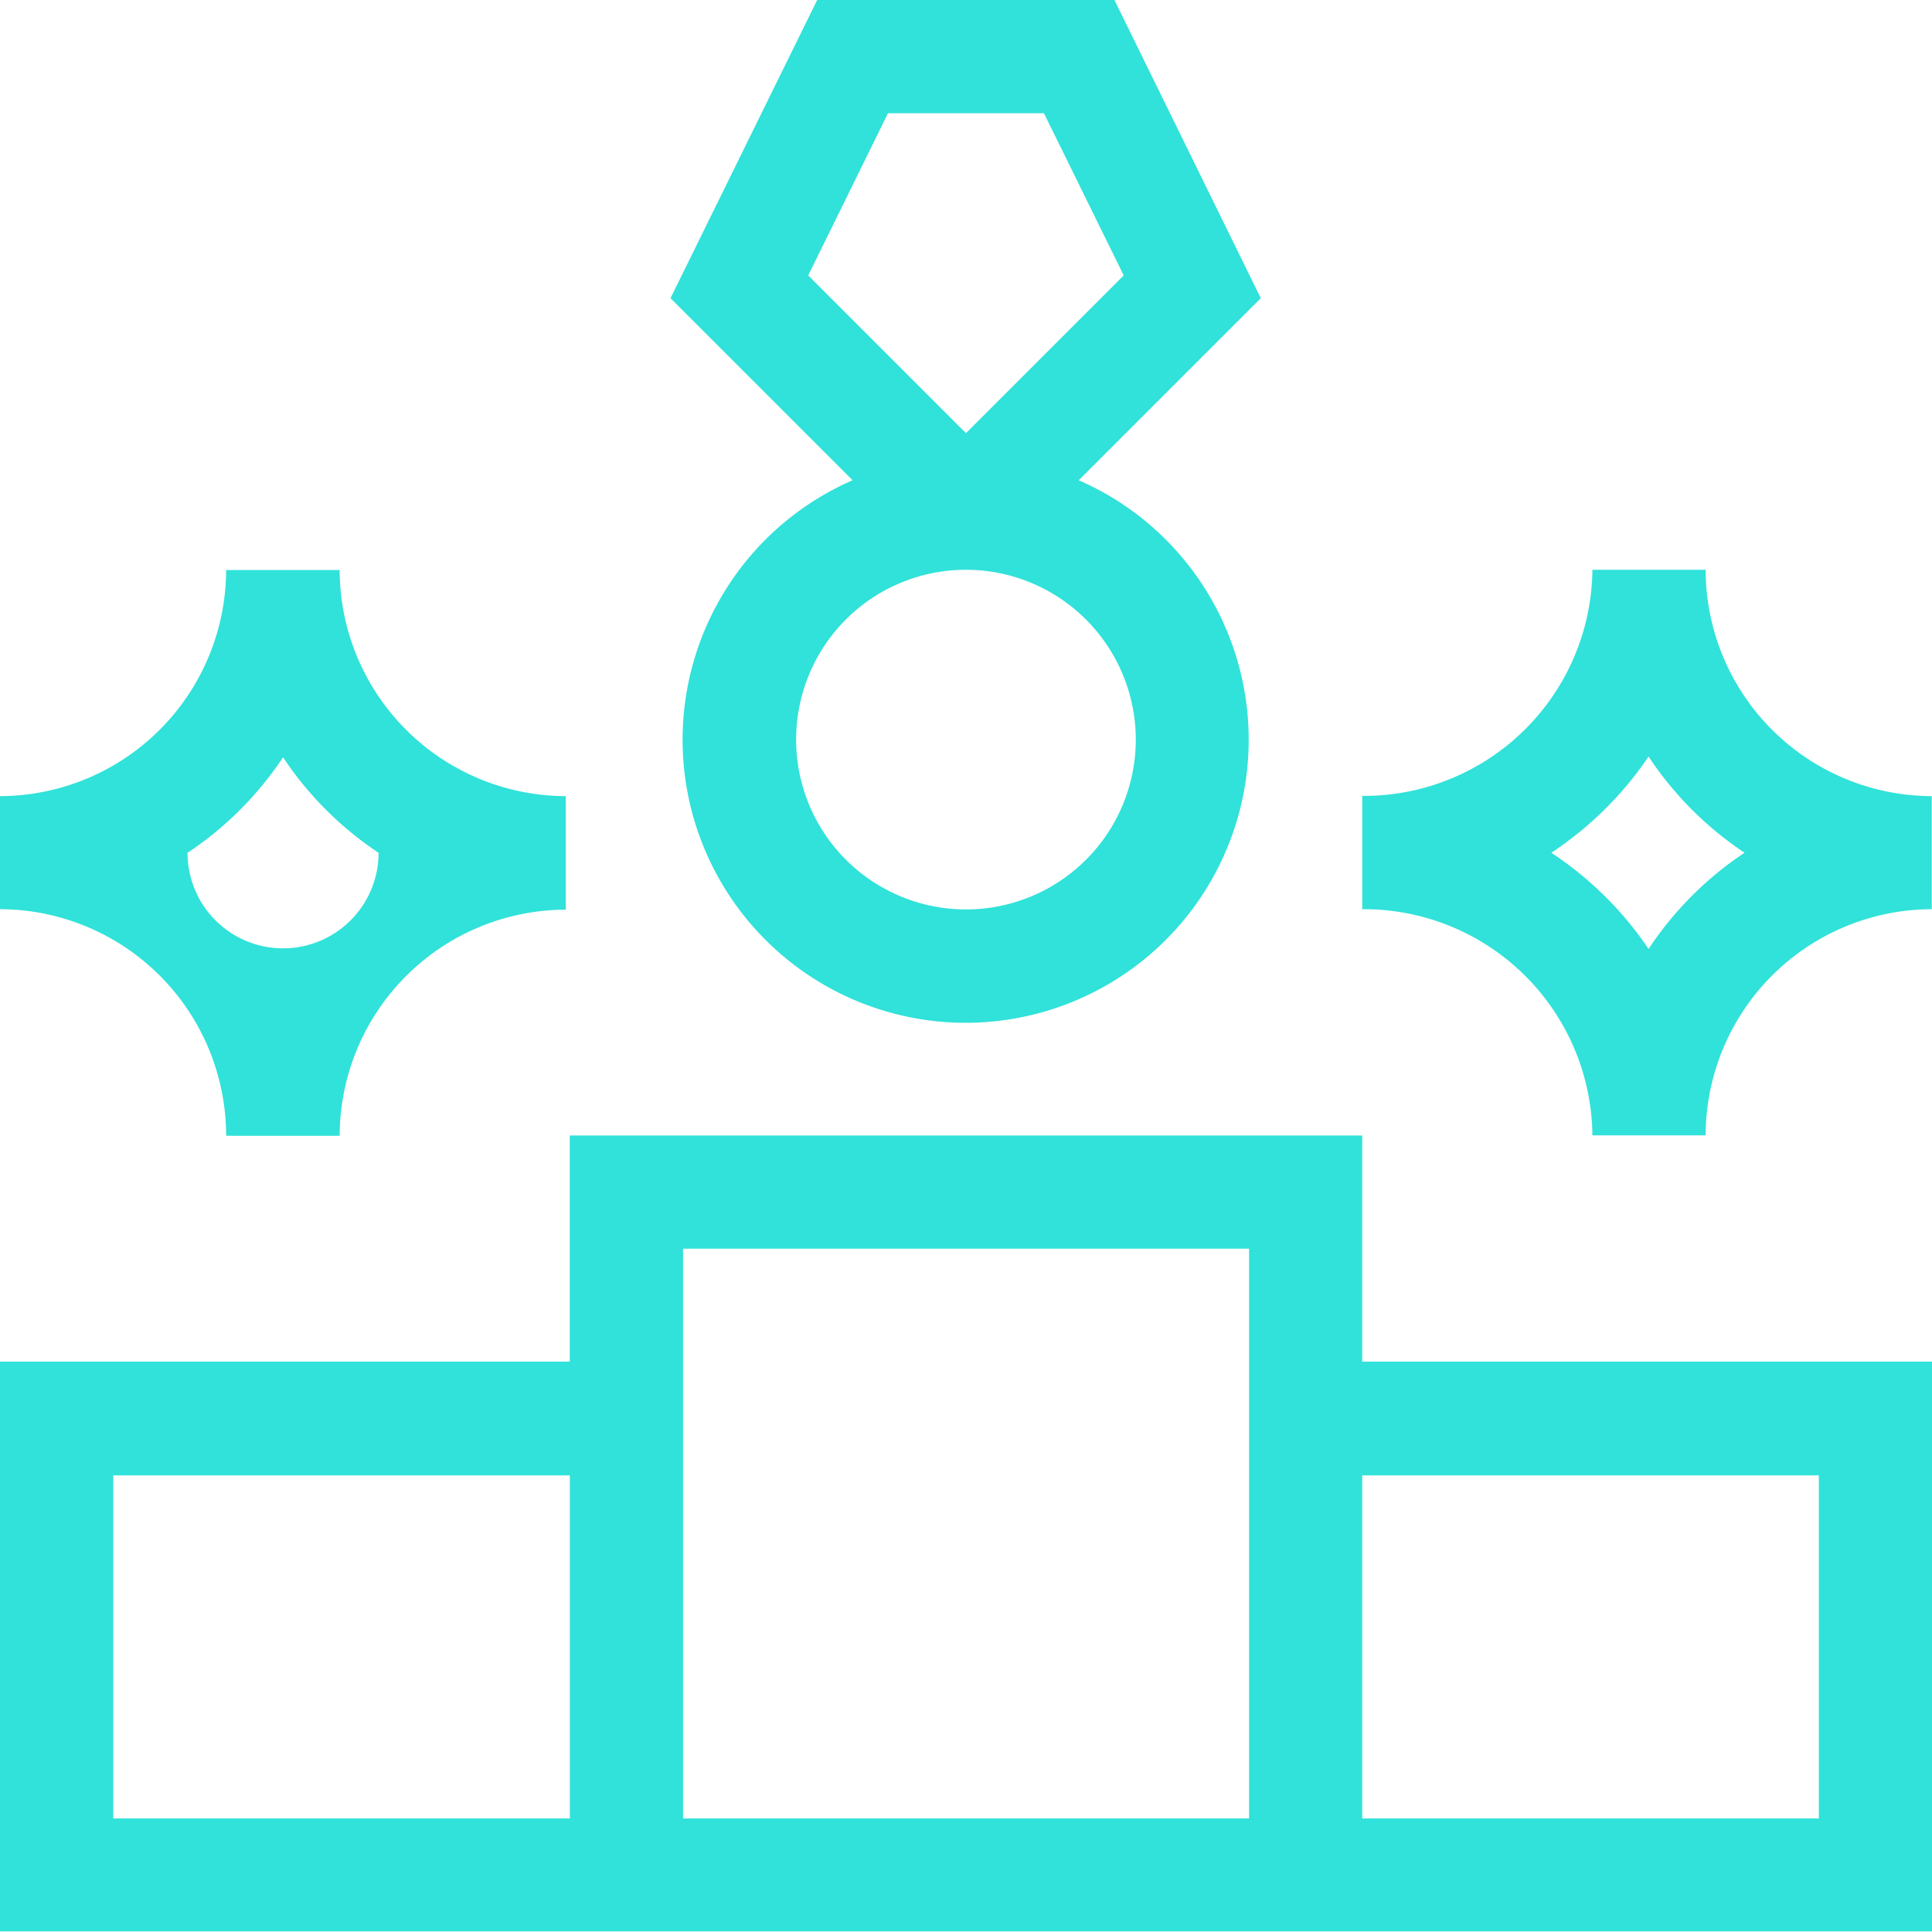 <svg xmlns="http://www.w3.org/2000/svg" width="24.777" height="24.777" viewBox="0 0 24.777 24.777">
  <g id="NewGroup1-6" transform="translate(-839 -399)">
    <g id="Сгруппировать_21" data-name="Сгруппировать 21" transform="translate(839 399)">
      <path id="Контур_67" data-name="Контур 67" d="M862.326,467.435v4.4H856.47v-4.4Zm-7.307,4.4h-7.259v-7.307h7.259v7.307Zm-14.566,0v-4.4h5.855v4.4Zm16.018-8.759H846.307v2.9H839v7.307h24.777v-7.307H856.47v-2.9Z" transform="translate(-839 -448.514)" fill="#30e2d9"/>
      <path id="Контур_68" data-name="Контур 68" d="M882.814,408.485a2.178,2.178,0,1,1-2.178-2.178,2.18,2.18,0,0,1,2.178,2.178Zm-3.178-8.033h2l1.023,2.08-2.023,2.023-2.023-2.023,1.023-2.08Zm2.9-1.452h-3.808l-1.881,3.824,2.335,2.335a3.63,3.63,0,1,0,2.9,0l2.335-2.335L882.54,399Z" transform="translate(-868.248 -399)" fill="#30e2d9"/>
      <path id="Контур_69" data-name="Контур 69" d="M842.63,433.552a4.389,4.389,0,0,0,1.225,1.225,1.225,1.225,0,1,1-2.45,0,4.388,4.388,0,0,0,1.225-1.225Zm-.726,4.854h1.452a2.907,2.907,0,0,1,2.9-2.9V434.05a2.907,2.907,0,0,1-2.9-2.9H841.9a2.907,2.907,0,0,1-2.9,2.9V435.5a2.907,2.907,0,0,1,2.9,2.9Z" transform="translate(-839 -423.84)" fill="#30e2d9"/>
      <path id="Контур_70" data-name="Контур 70" d="M919.525,436.01a4.438,4.438,0,0,0-.573-.689,4.488,4.488,0,0,0-.674-.545,4.5,4.5,0,0,0,.674-.545,4.445,4.445,0,0,0,.573-.689,4.393,4.393,0,0,0,1.231,1.234,4.393,4.393,0,0,0-1.231,1.234Zm.732-4.863h-1.452a2.931,2.931,0,0,1-2.952,2.9V435.5a2.931,2.931,0,0,1,2.952,2.9h1.452a2.907,2.907,0,0,1,2.9-2.9V434.05a2.907,2.907,0,0,1-2.9-2.9Z" transform="translate(-898.383 -423.84)" fill="#30e2d9"/>
    </g>
  </g>
</svg>
